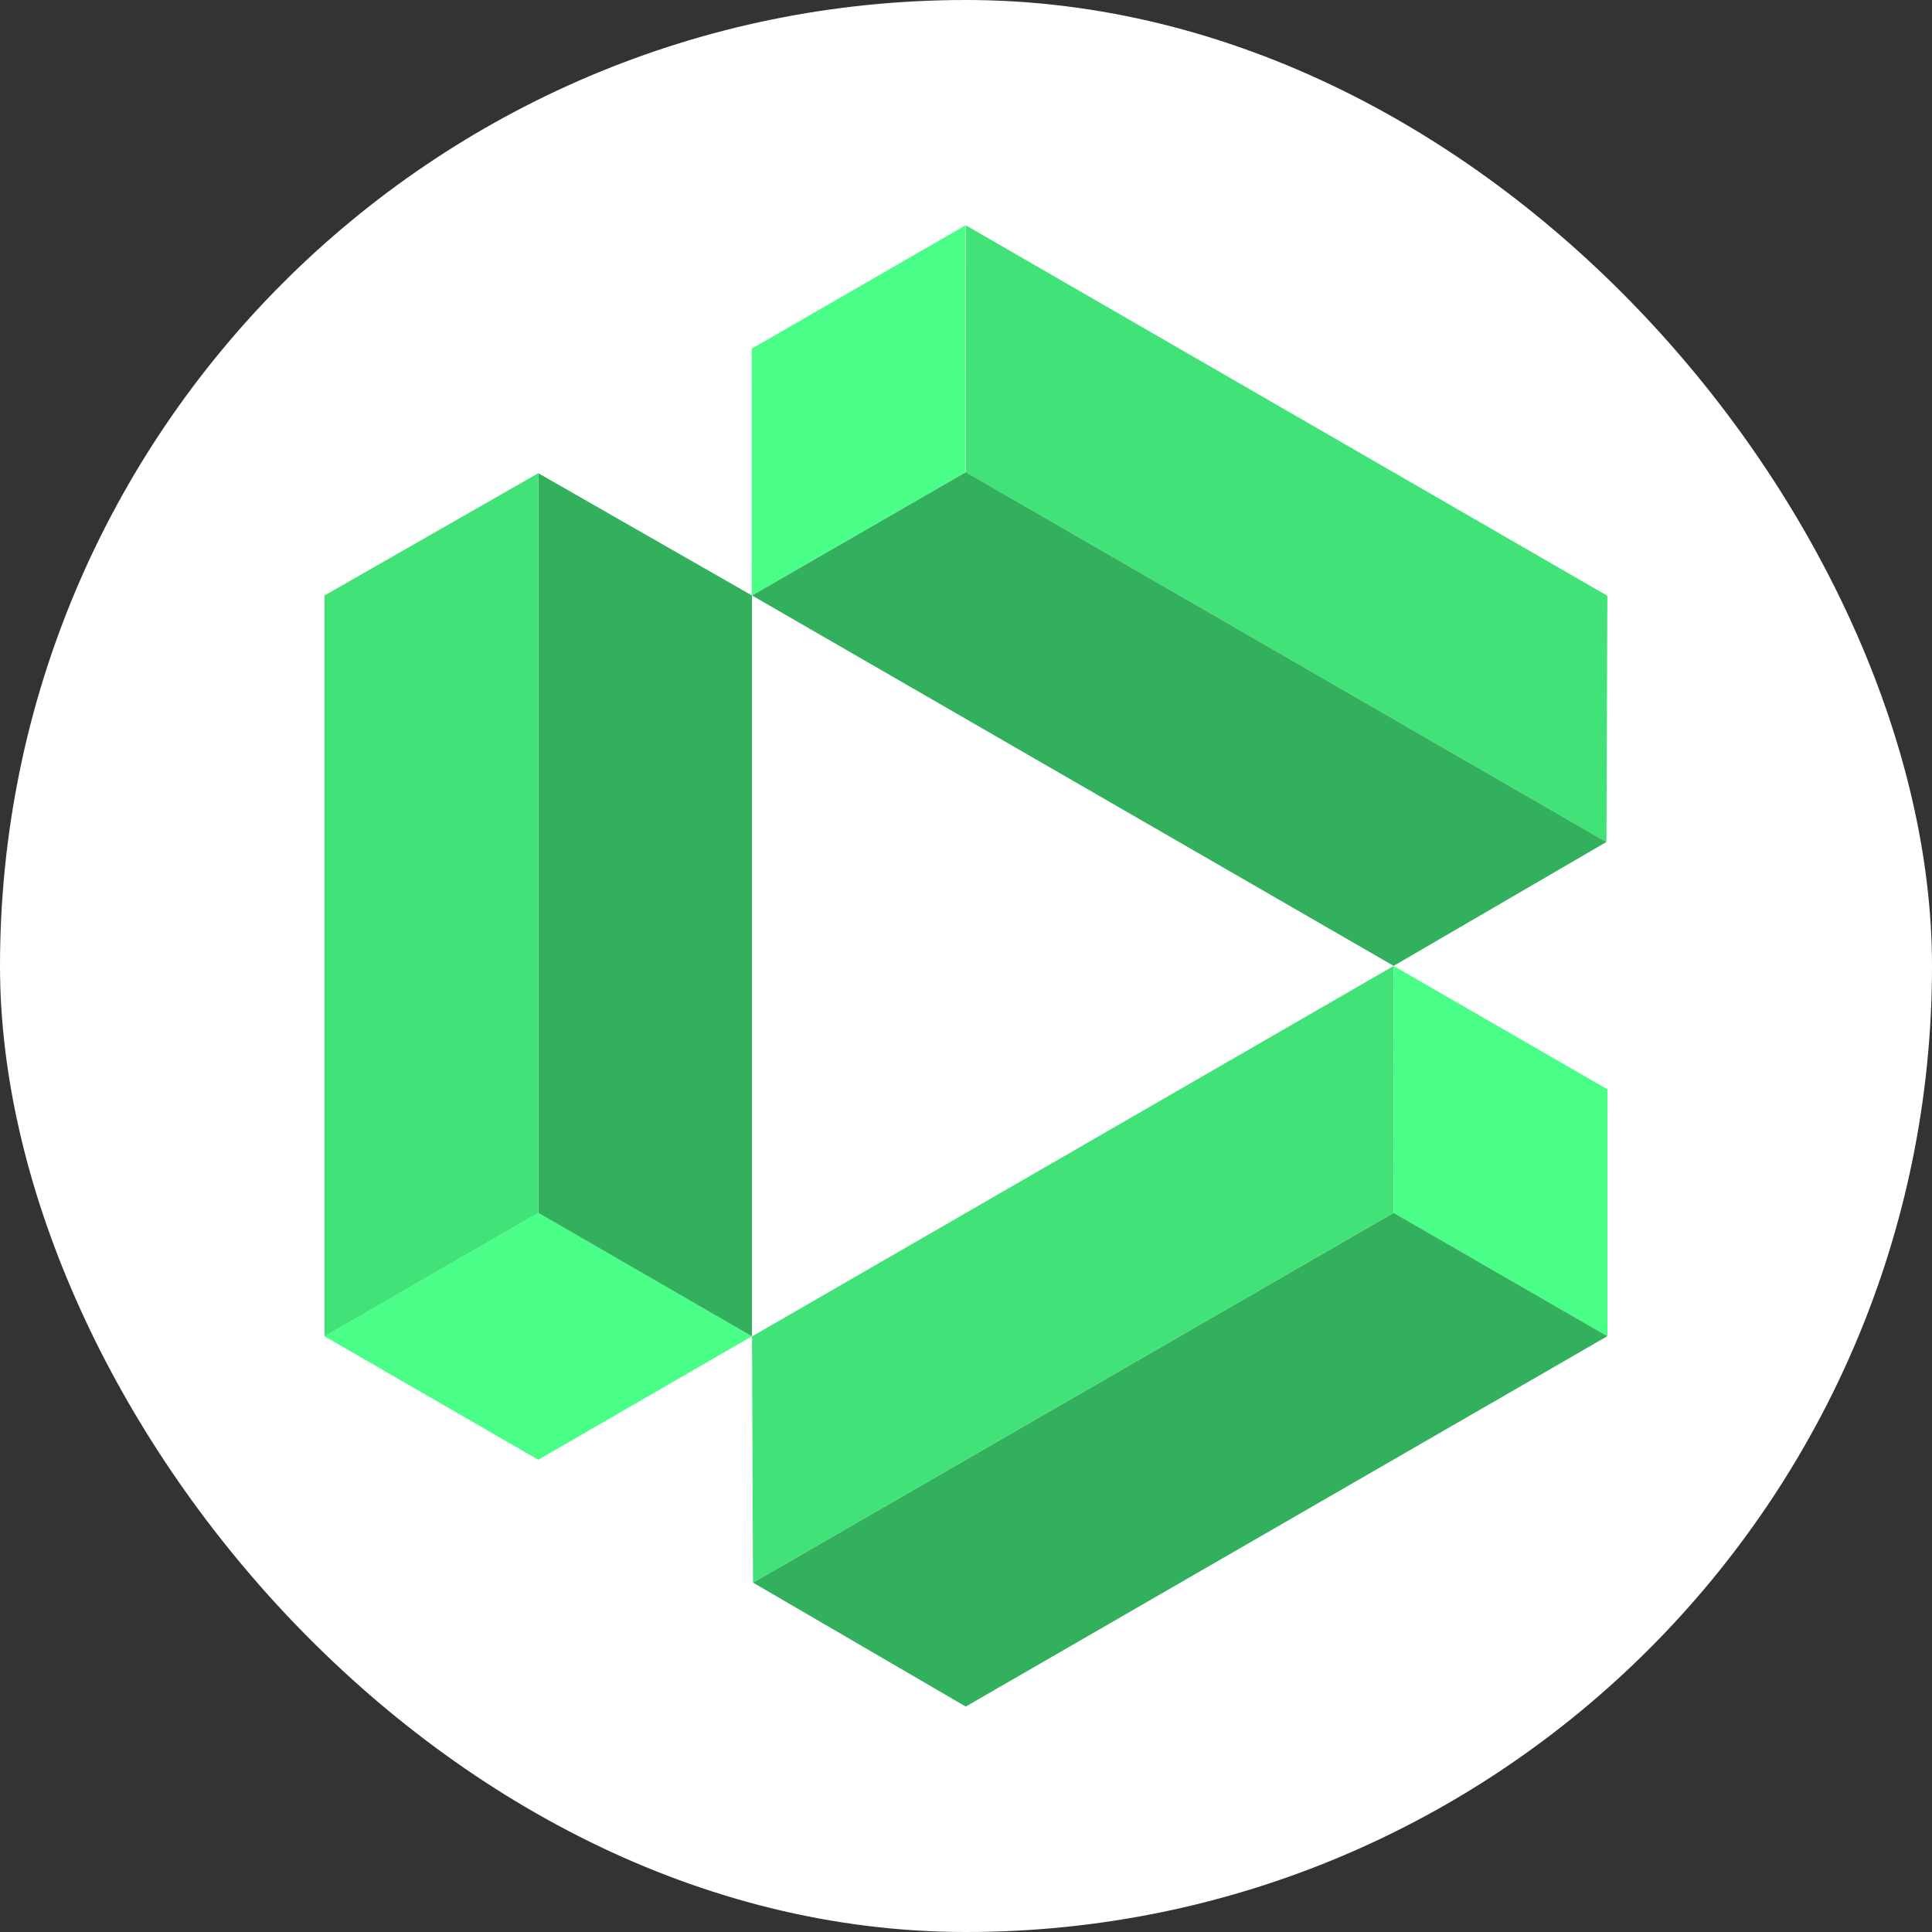 <svg width="32" height="32" viewBox="0 0 32 32" fill="none" xmlns="http://www.w3.org/2000/svg">
<rect x="0" y="0" width="32" height="32" fill="#333333" stroke="none"/>
<g clip-path="url(#clip0_8596_184117)">
<rect width="32" height="32" rx="16" fill="white"/>
<path d="M5.375 22.133L8.915 20.088L12.454 22.133L8.915 24.178L5.375 22.133Z" fill="#49FF87"/>
<path d="M8.916 7.838L12.455 9.863V22.134L8.916 20.089V7.838Z" fill="#33B05D"/>
<path d="M8.915 7.838L5.375 9.863V22.134L8.915 20.089V7.838Z" fill="#41E278"/>
<path d="M15.992 3.732L15.993 7.82L12.452 9.863L12.451 5.775L15.992 3.732Z" fill="#49FF87"/>
<path d="M26.608 13.946L26.623 9.868L15.997 3.732L15.998 7.82L26.608 13.946Z" fill="#41E278"/>
<path d="M26.607 13.946L23.083 15.998L12.456 9.863L12.457 9.862L15.997 7.82L26.607 13.946Z" fill="#33B05D"/>
<path d="M23.084 16L23.083 20.088L26.624 22.131L26.625 18.043L23.084 16Z" fill="#49FF87"/>
<path d="M12.472 26.213L15.996 28.266L26.623 22.131L23.082 20.088L12.472 26.213Z" fill="#33B05D"/>
<path d="M12.472 26.213L12.456 22.135L23.082 16L23.081 20.088L12.472 26.213Z" fill="#41E278"/>
</g>
<defs>
<clipPath id="clip0_8596_184117">
<rect width="32" height="32" rx="16" fill="white"/>
</clipPath>
</defs>
</svg>
